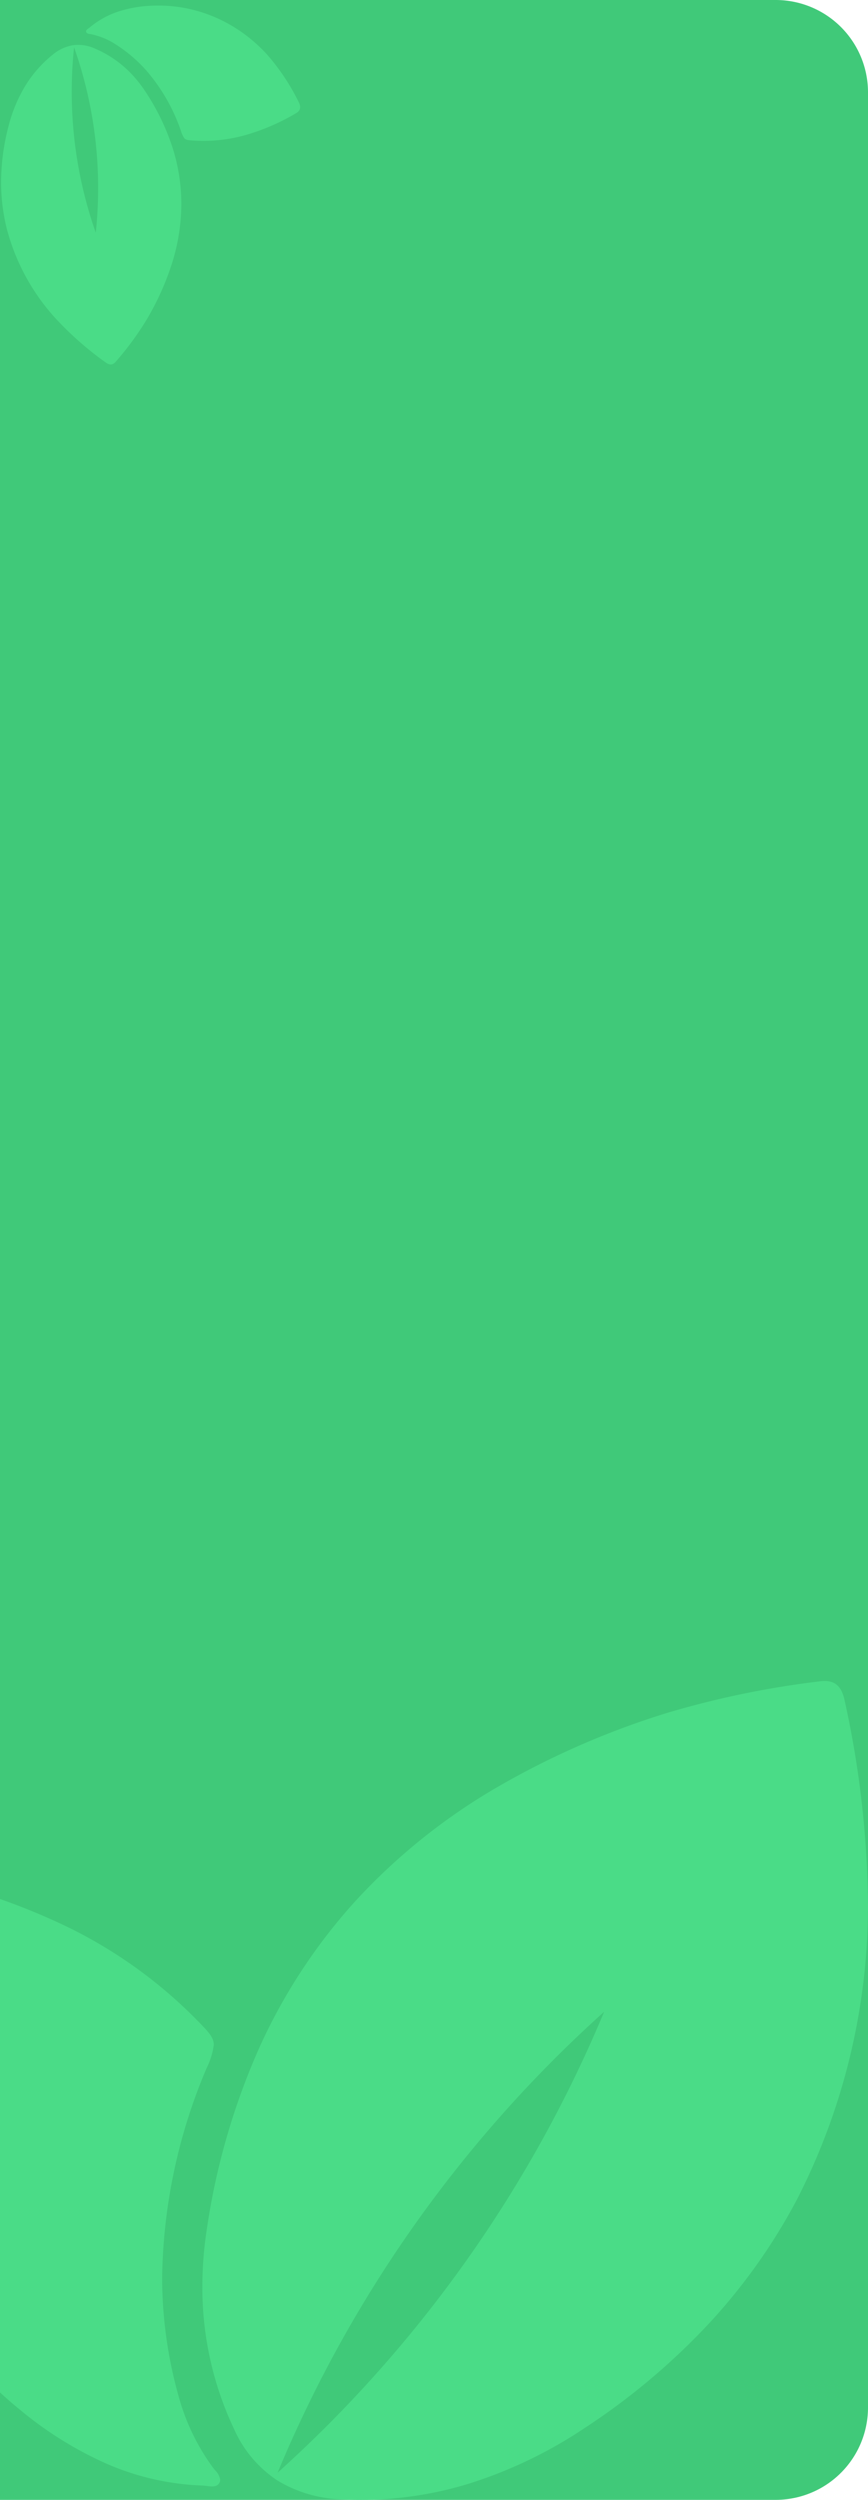 <svg id="Group_5472" data-name="Group 5472" xmlns="http://www.w3.org/2000/svg" xmlns:xlink="http://www.w3.org/1999/xlink" width="282" height="812" viewBox="0 0 282 812">
  <defs>
    <clipPath id="clip-path">
      <rect id="Rectangle_727" data-name="Rectangle 727" width="120" height="125" fill="#fff" stroke="#707070" stroke-width="1"/>
    </clipPath>
    <clipPath id="clip-path-2">
      <rect id="Rectangle_726" data-name="Rectangle 726" width="282" height="307" rx="29" transform="translate(0 505)" fill="#fff" stroke="#707070" stroke-width="1"/>
    </clipPath>
  </defs>
  <path id="Rectangle_395" data-name="Rectangle 395" d="M0,0H252a30,30,0,0,1,30,30V782a30,30,0,0,1-30,30H0a0,0,0,0,1,0,0V0A0,0,0,0,1,0,0Z" fill="#40c979"/>
  <g id="Mask_Group_23" data-name="Mask Group 23" clip-path="url(#clip-path)">
    <path id="Subtraction_15" data-name="Subtraction 15" d="M63.605,108.412a69.3,69.3,0,0,1-31.45-7.677,62.678,62.678,0,0,1-13.22-9.4A72.627,72.627,0,0,1,7.706,77.978,48.413,48.413,0,0,1,1.749,65.59,39.4,39.4,0,0,1,.057,51.859a14.028,14.028,0,0,1,2.026-6.868,12.784,12.784,0,0,1,5.448-4.618,35.51,35.51,0,0,1,15.3-3.436h.082a40.565,40.565,0,0,1,6.077.468,74.306,74.306,0,0,1,19.7,5.712A60.424,60.424,0,0,1,64.372,53.448,65.006,65.006,0,0,1,76.24,68.128,88.2,88.2,0,0,1,84.5,86.886a98.285,98.285,0,0,1,3.368,16.282c.213,1.556-.355,2.343-1.96,2.715a105.282,105.282,0,0,1-22.3,2.528Zm-60.69-63.4h0A138.059,138.059,0,0,0,52.4,80.08,137.55,137.55,0,0,0,2.915,45.015Zm-.76-6.167h0a.682.682,0,0,1-.345-.1c-.456-.259-.385-.809-.317-1.34.02-.161.04-.312.045-.454A28.132,28.132,0,0,1,3.976,26.433,39.715,39.715,0,0,1,9.7,17.317,46.476,46.476,0,0,1,26.191,4.512a48.215,48.215,0,0,1,9.98-3.358A50.314,50.314,0,0,1,46.88,0,70.932,70.932,0,0,1,65.1,2.731c1.669.479,2.323,1.454,2,2.979a70.328,70.328,0,0,1-5.459,16.461A50.4,50.4,0,0,1,51.58,36.282c-1.31,1.29-1.908,1.878-2.724,1.882h0a7.9,7.9,0,0,1-2.5-.77l-.1-.041a59.4,59.4,0,0,0-22.3-4.735h-.038A47.132,47.132,0,0,0,11.065,34.4a23.331,23.331,0,0,0-7.6,3.667c-.092.068-.182.142-.279.222a1.857,1.857,0,0,1-1.035.558Z" transform="translate(55.565 -16.936) rotate(48)" fill="#4adc87"/>
  </g>
  <g id="Mask_Group_22" data-name="Mask Group 22" clip-path="url(#clip-path-2)">
    <path id="Subtraction_15-2" data-name="Subtraction 15" d="M192.442,328.007A209.678,209.678,0,0,1,97.287,304.78a189.637,189.637,0,0,1-40-28.438,219.737,219.737,0,0,1-33.975-40.414A146.478,146.478,0,0,1,5.29,198.447,119.2,119.2,0,0,1,.173,156.9,42.442,42.442,0,0,1,6.3,136.124,38.679,38.679,0,0,1,22.786,122.15a107.439,107.439,0,0,1,46.285-10.4h.247A122.731,122.731,0,0,1,87.7,113.171a224.817,224.817,0,0,1,59.607,17.281,182.818,182.818,0,0,1,47.45,31.259,196.681,196.681,0,0,1,35.908,44.416,266.868,266.868,0,0,1,24.991,56.752,297.368,297.368,0,0,1,10.19,49.263c.644,4.709-1.075,7.088-5.93,8.215a318.54,318.54,0,0,1-67.478,7.65ZM8.82,136.2h0a417.707,417.707,0,0,0,149.727,106.09A416.166,416.166,0,0,0,8.82,136.195Zm-2.3-18.66h0a2.064,2.064,0,0,1-1.045-.292c-1.379-.783-1.165-2.446-.959-4.053.06-.487.12-.944.135-1.375a85.115,85.115,0,0,1,7.38-31.843A120.161,120.161,0,0,1,29.353,52.4,140.617,140.617,0,0,1,79.241,13.651a145.879,145.879,0,0,1,30.195-10.16A152.23,152.23,0,0,1,141.838,0a214.611,214.611,0,0,1,55.126,8.264c5.05,1.45,7.028,4.4,6.054,9.013A212.783,212.783,0,0,1,186.5,67.08a152.476,152.476,0,0,1-30.442,42.692c-3.964,3.9-5.773,5.683-8.242,5.694h0a23.887,23.887,0,0,1-7.56-2.33l-.307-.124A179.734,179.734,0,0,0,72.465,98.688h-.116a142.6,142.6,0,0,0-38.871,5.4,70.59,70.59,0,0,0-22.983,11.094c-.277.206-.551.431-.843.671a5.618,5.618,0,0,1-3.131,1.69Z" transform="translate(-46.007 812) rotate(-90)" fill="#4adc87"/>
  </g>
</svg>
